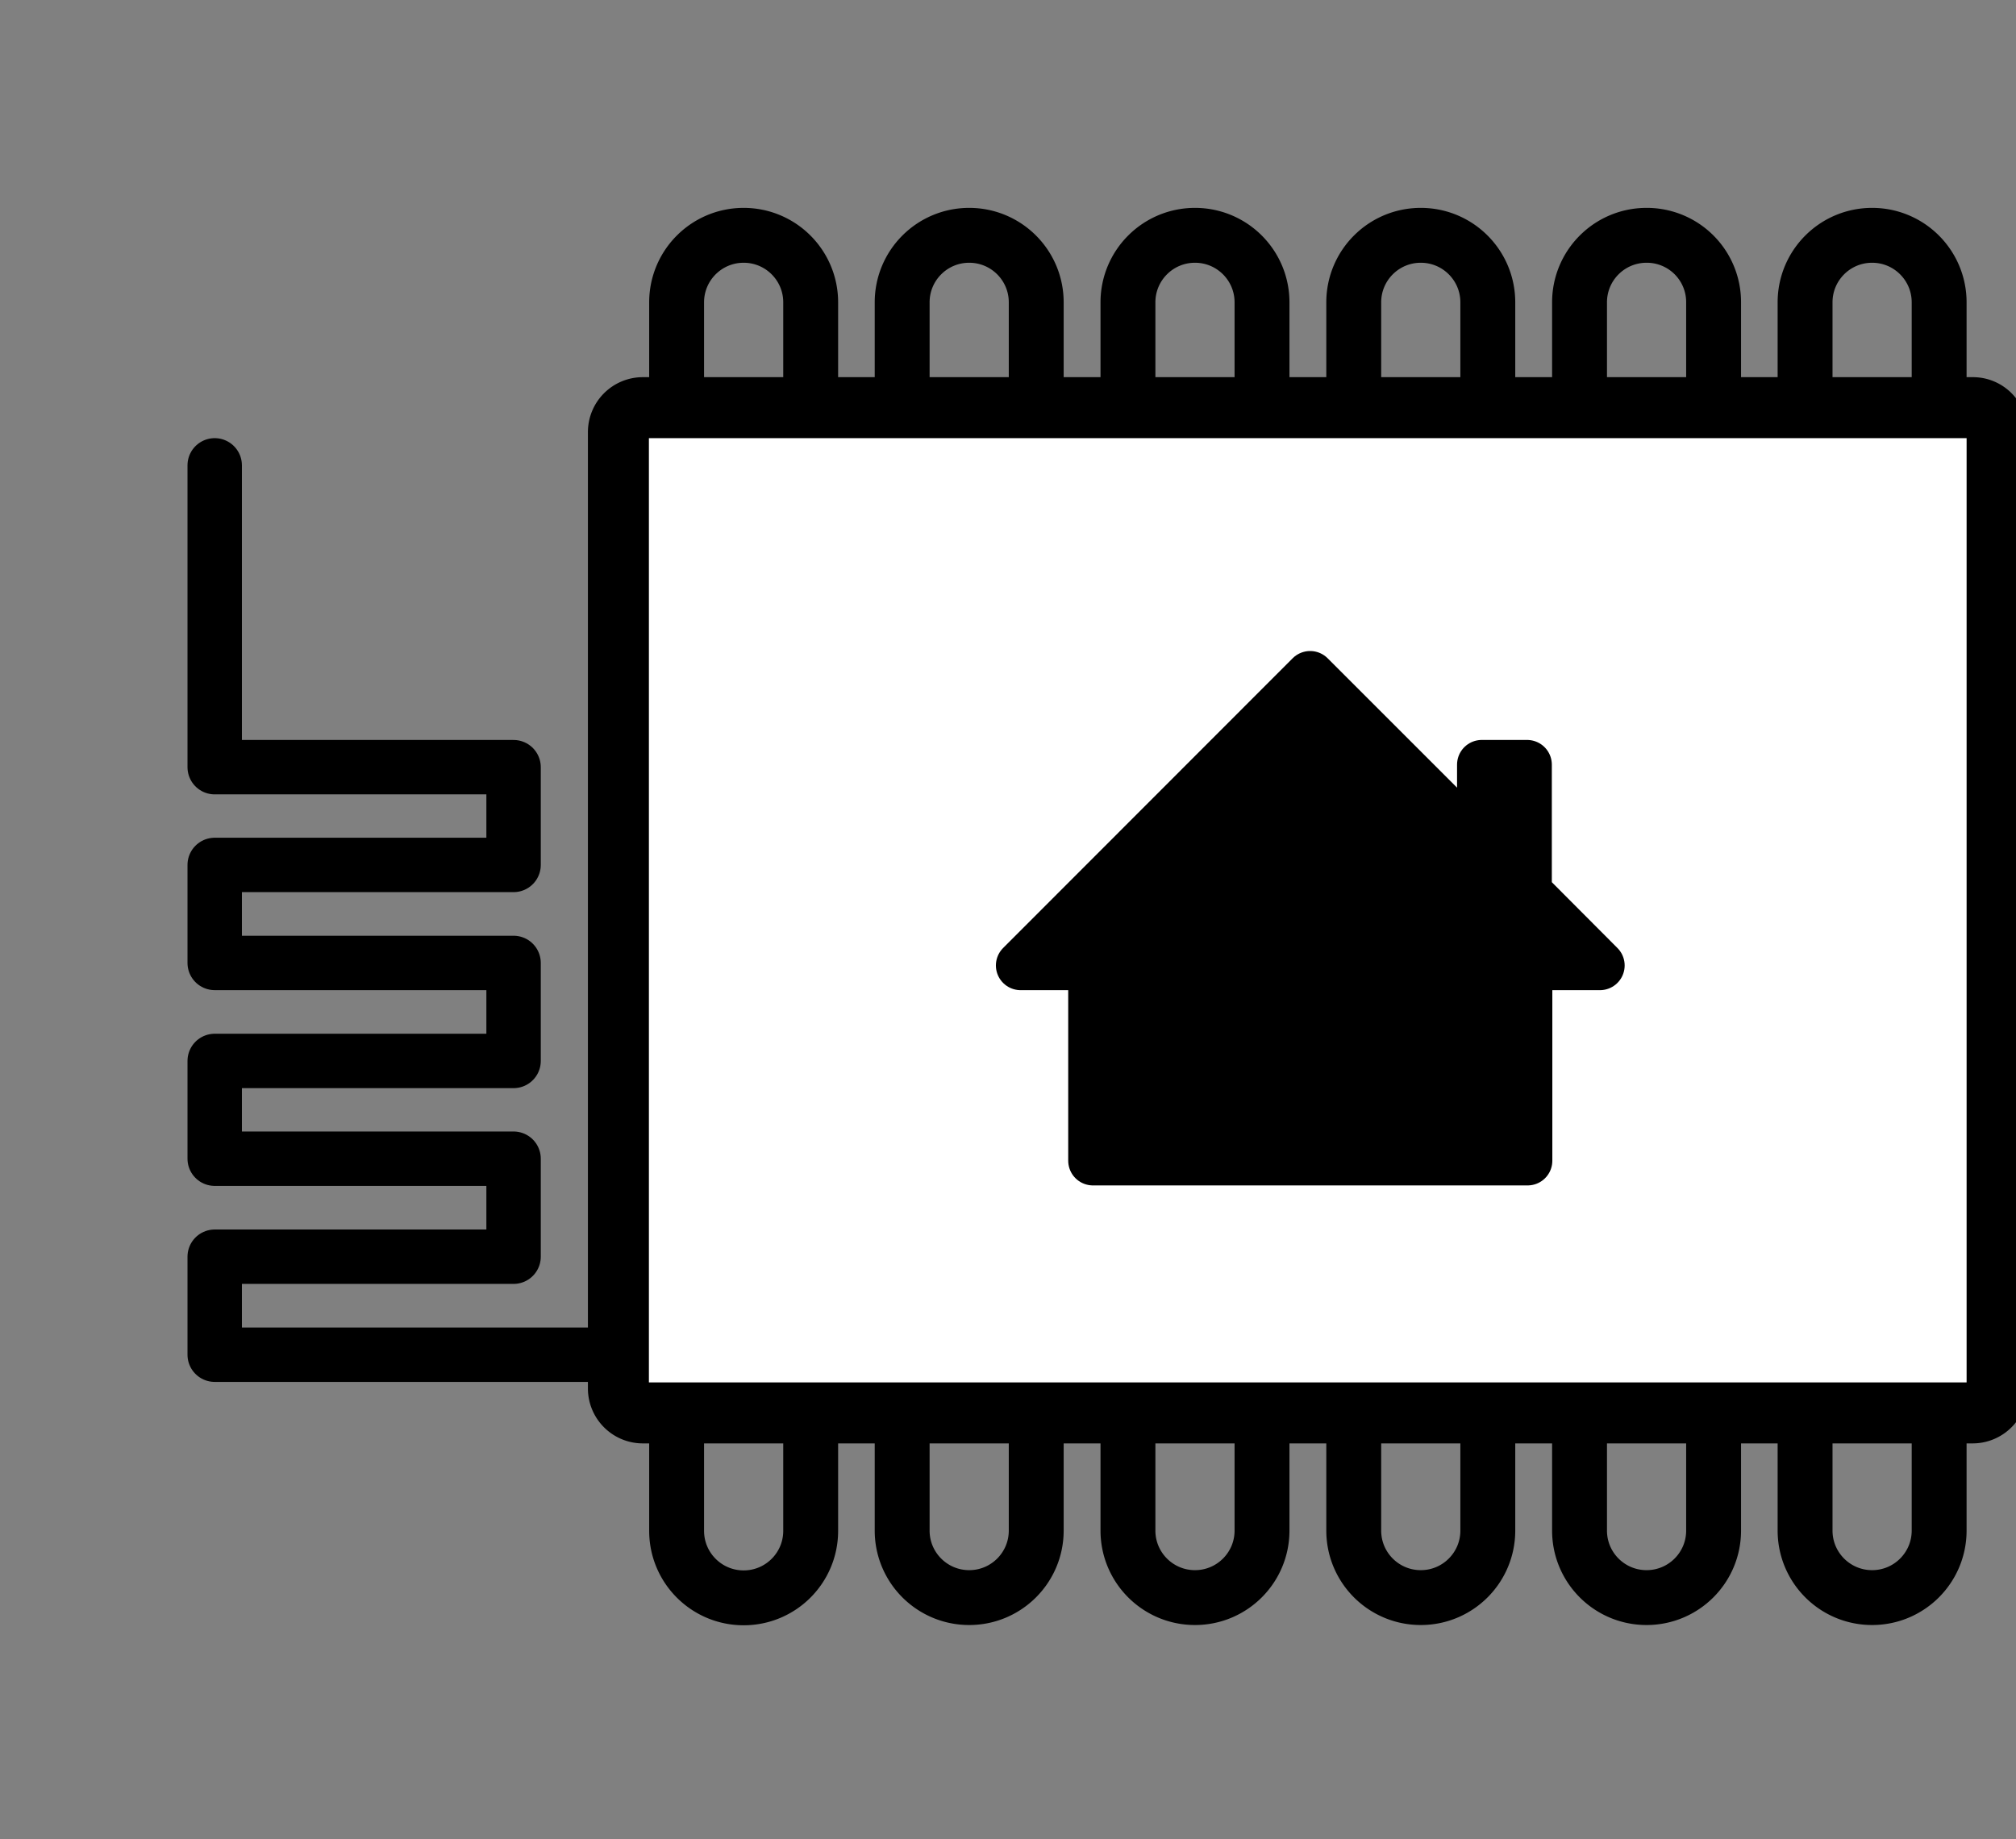 <svg xmlns="http://www.w3.org/2000/svg" xmlns:xlink="http://www.w3.org/1999/xlink" viewBox="0 0 80 73">
  <rect x="0" y="0" width="80" height="73" fill="#808080" stroke="none"/>
  <defs>
    <path id="reuse-0" fill-rule="nonzero" d="M40.5 38.32h2.87v7.75h17.25v-7.75h2.87l-2.89-2.9v-5.07h-1.8v3.28l-6.81-6.81z" class="fill-black"/>
  </defs>
  <style>
    .fill-black{fill:#000}.fill-white{fill:#fff}.stroke-black{stroke:#000}@media(prefers-color-scheme:dark) {.fill-black{fill:#fff}.fill-white{fill:#000}.stroke-black{stroke:#fff}}
  </style>
  <g fill="none" fill-rule="evenodd">
    <path stroke-width="2.178" d="M71.63 16.18V12c0-1.47 1.19-2.66 2.66-2.66 1.47 0 2.66 1.19 2.66 2.66v4.18m-14.27 0V12c0-1.47 1.19-2.66 2.66-2.66A2.65 2.65 0 0 1 68 11.99v4.18m-14.28.01V12c0-1.47 1.19-2.66 2.66-2.66 1.47 0 2.66 1.19 2.66 2.66v4.18m-14.28 0V12c0-1.47 1.19-2.66 2.66-2.66 1.47 0 2.66 1.19 2.66 2.66v4.18m-14.28 0V12c0-1.47 1.19-2.66 2.66-2.66 1.47 0 2.66 1.19 2.66 2.66v4.18m-14.27 0V12c0-1.47 1.19-2.66 2.66-2.66 1.47 0 2.66 1.19 2.66 2.66v4.18m44.78 39.89v4.68c0 1.47-1.19 2.66-2.66 2.66-1.47 0-2.66-1.19-2.66-2.66v-4.68m-3.63 0v4.68c0 1.47-1.19 2.66-2.66 2.66-1.47 0-2.66-1.19-2.66-2.66v-4.68m-3.64 0v4.68c0 1.47-1.19 2.66-2.66 2.66-1.47 0-2.66-1.19-2.66-2.66v-4.68m-3.64 0v4.68c0 1.47-1.19 2.66-2.66 2.66-1.47 0-2.66-1.19-2.66-2.66v-4.68m-3.64 0v4.68c0 1.47-1.19 2.66-2.66 2.66-1.47 0-2.66-1.19-2.66-2.66v-4.68m-3.63.26v4.43c0 1.47-1.19 2.66-2.66 2.66-1.47 0-2.66-1.19-2.66-2.66v-4.43" class="stroke-black"/>
    <path stroke-width="2.42" d="M78.29 16.18H25.51a.97.97 0 0 0-.97.97v37.96c0 .53.43.97.97.97h52.77c.53 0 .97-.43.97-.97V17.15c0-.54-.43-.97-.96-.97z" class="fill-white stroke-black"/>
    <use xlink:href="#reuse-0" fill-rule="nonzero" class="fill-black"/>
    <use xlink:href="#reuse-0" stroke-linecap="round" stroke-linejoin="round" stroke-width="1.961" class="stroke-black"/>
    <path stroke-linecap="round" stroke-linejoin="round" stroke-width="2.159" d="M24.34 53.77H8.52v-3.89h11.86v-3.89H8.52v-3.88h11.86v-3.89H8.52v-3.89h11.86v-3.88H8.52V18.47" class="stroke-black"/>
  </g>
</svg>

